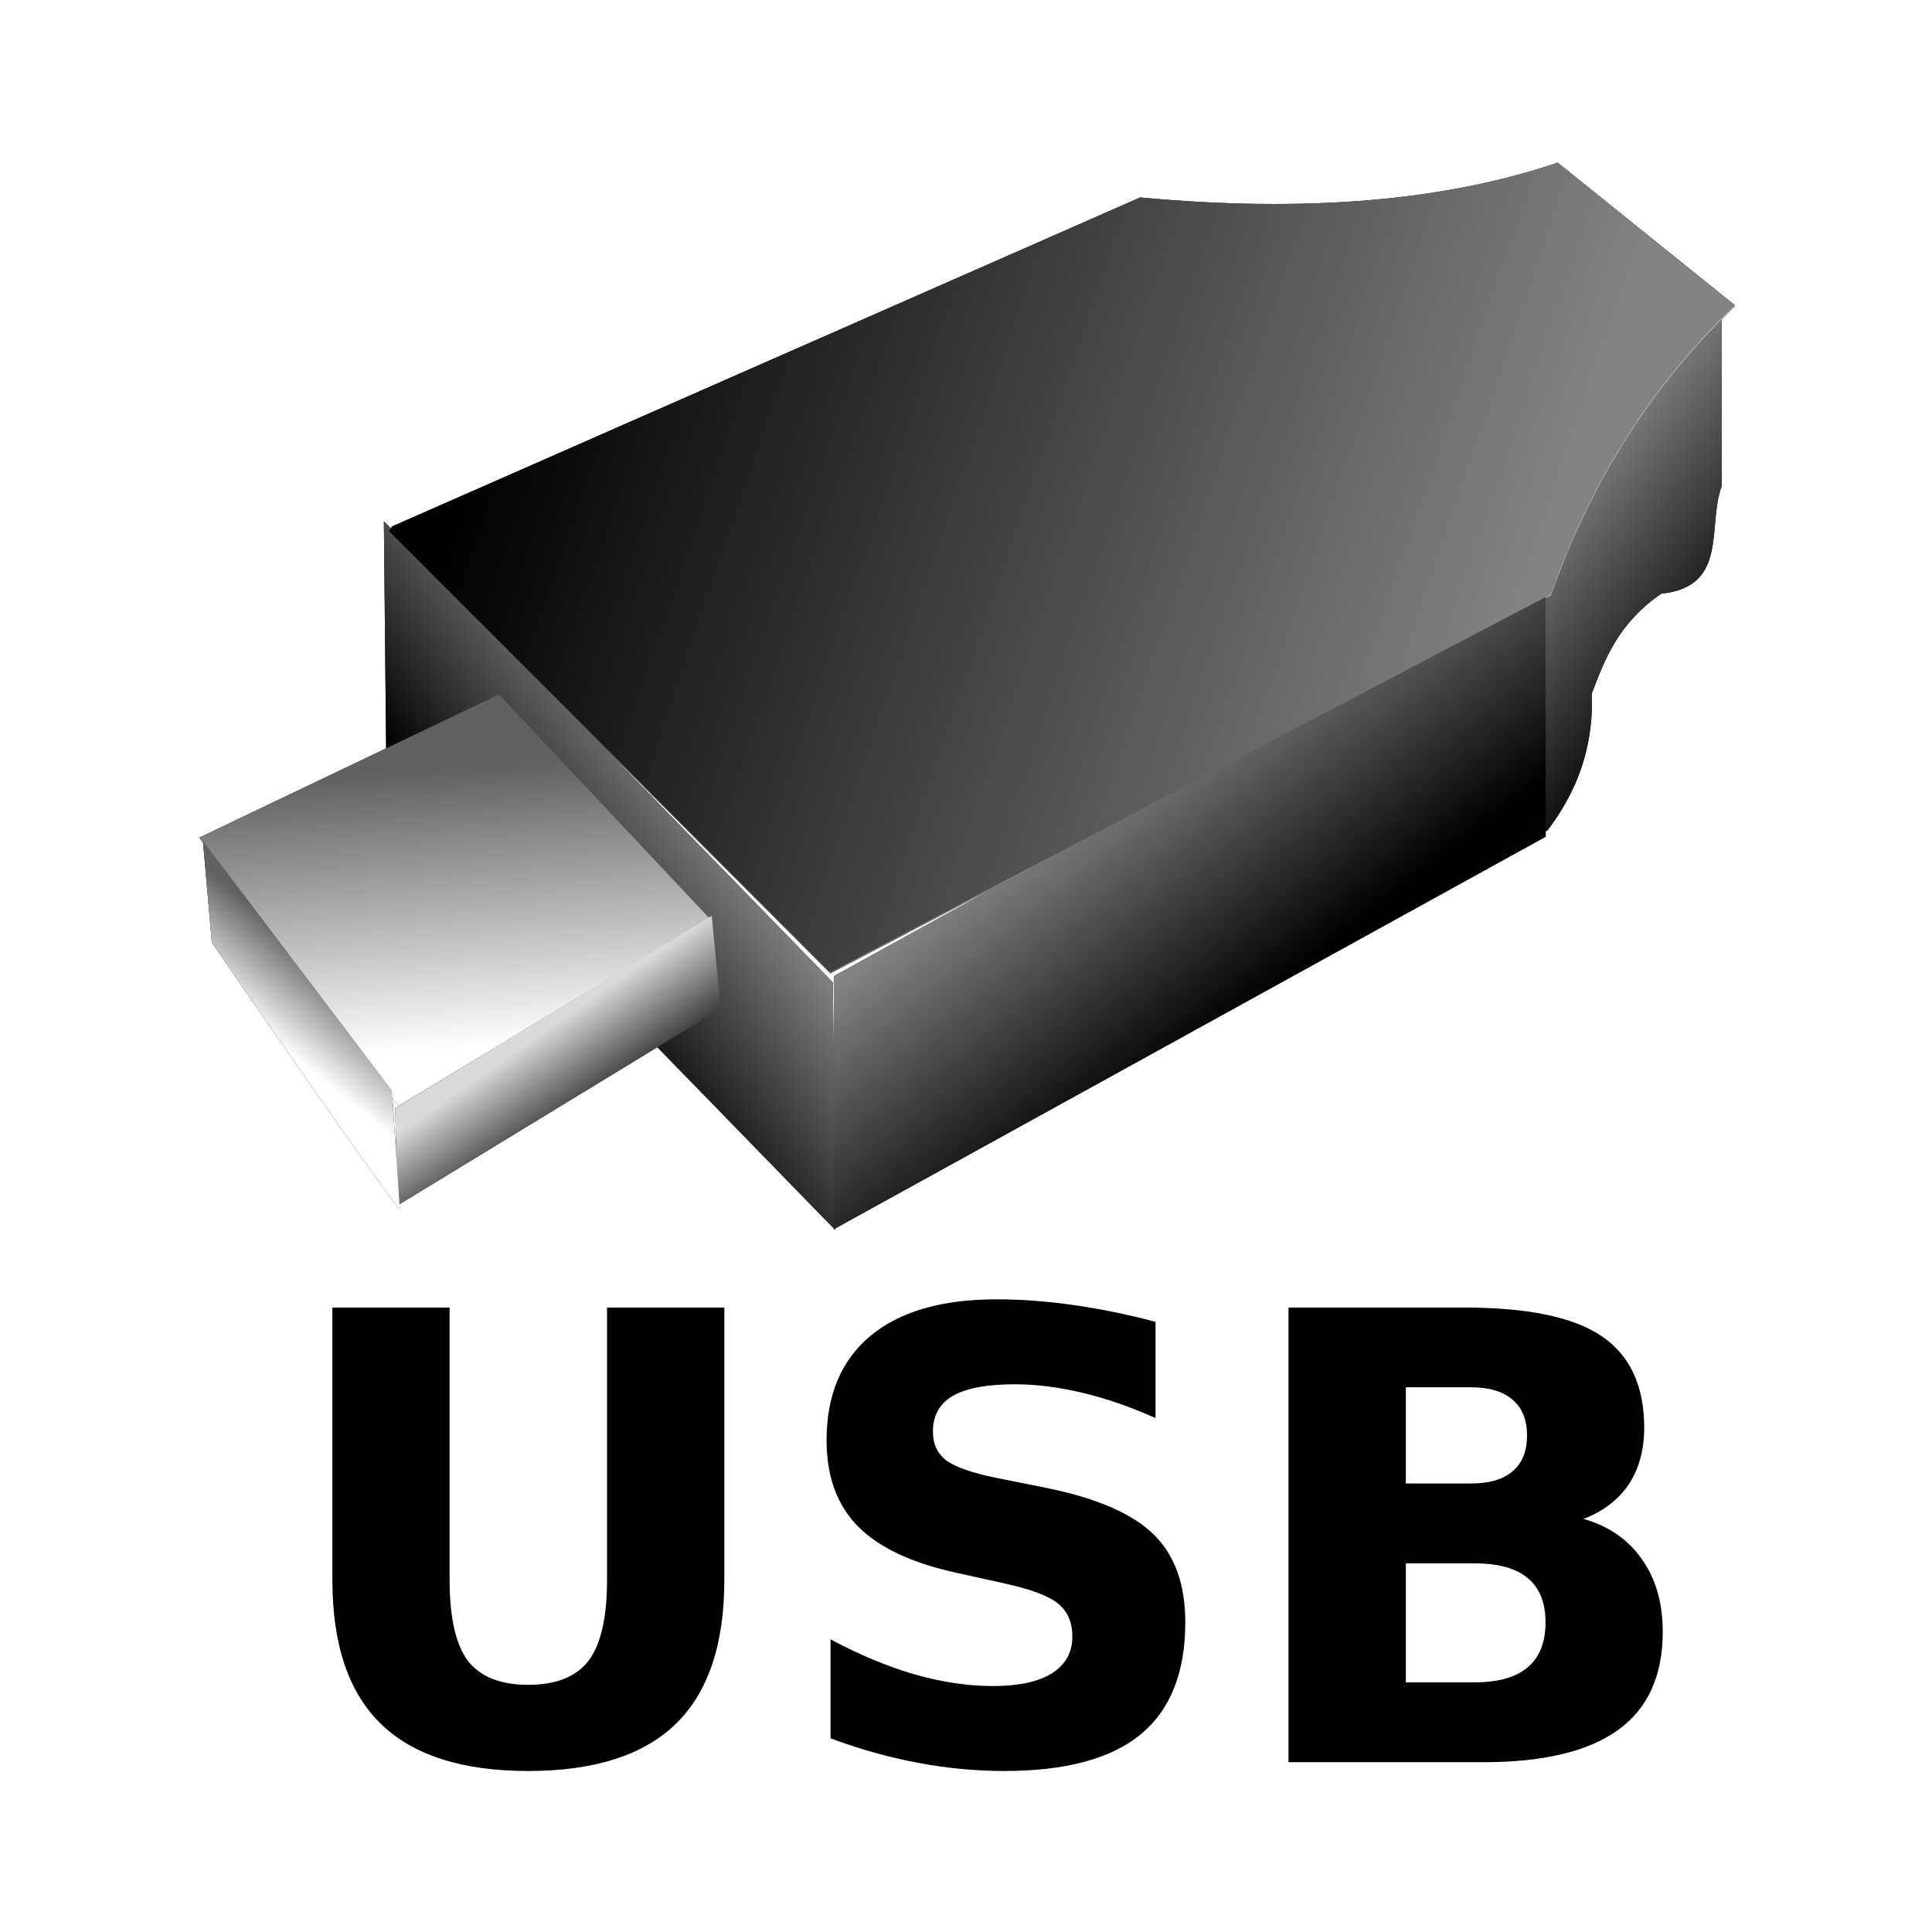 <svg:svg xmlns:dc="http://purl.org/dc/elements/1.1/" xmlns:ns1="http://www.w3.org/1999/xlink" xmlns:ns3="http://web.resource.org/cc/" xmlns:rdf="http://www.w3.org/1999/02/22-rdf-syntax-ns#" xmlns:svg="http://www.w3.org/2000/svg" height="140.783" id="svg2" version="1.0" viewBox="-14.483 -11.729 140.783 140.783" width="140.783">
  <svg:defs id="defs4">
    <svg:linearGradient gradientUnits="userSpaceOnUse" id="linearGradient11876" x1="117.73" x2="126.93" y1="466.79" y2="455.48" ns1:href="#linearGradient4151" />
    <svg:linearGradient gradientUnits="userSpaceOnUse" id="linearGradient11868" x1="173.24" x2="163.34" y1="461.13" y2="446.93" ns1:href="#linearGradient4183" />
    <svg:linearGradient gradientUnits="userSpaceOnUse" id="linearGradient11860" x1="127.26" x2="124.02" y1="459.83" y2="415.99" ns1:href="#linearGradient4151" />
    <svg:linearGradient gradientTransform="translate(-.033 -.166)" gradientUnits="userSpaceOnUse" id="linearGradient11844" x1=".799" x2="313.24" y1="258.91" y2="365.68" ns1:href="#linearGradient4206" />
    <svg:linearGradient gradientUnits="userSpaceOnUse" id="linearGradient11652" x1="317.3" x2="296.33" y1="647.6" y2="542.73" ns1:href="#linearGradient4206" />
    <svg:linearGradient gradientUnits="userSpaceOnUse" id="linearGradient11636" x1=".799" x2="401.63" y1="258.91" y2="404.58" ns1:href="#linearGradient4183" />
    <svg:linearGradient gradientUnits="userSpaceOnUse" id="linearGradient11644" x1="366.28" x2="307.59" y1="418.79" y2="372.83" ns1:href="#linearGradient4206" />
    <svg:linearGradient gradientUnits="userSpaceOnUse" id="linearGradient11660" x1="189.42" x2="218.92" y1="352.07" y2="235.06" ns1:href="#linearGradient4206" />
    <svg:linearGradient id="linearGradient4206">
      <svg:stop id="stop4208" offset="0" stop-color="#0d0d0d" />
      <svg:stop id="stop4210" offset=".5" />
      <svg:stop id="stop4212" offset="1" stop-color="#838383" />
    </svg:linearGradient>
    <svg:linearGradient id="linearGradient4183">
      <svg:stop id="stop4185" offset="0" stop-color="#0d0d0d" />
      <svg:stop id="stop4204" offset=".5" stop-color="#737373" />
      <svg:stop id="stop4187" offset="1" stop-color="#dadada" />
    </svg:linearGradient>
    <svg:linearGradient id="linearGradient4151">
      <svg:stop id="stop4153" offset="0" stop-color="#fff" />
      <svg:stop id="stop4155" offset="1" stop-color="#616161" />
    </svg:linearGradient>
    <svg:filter id="filter12003">
      <svg:feGaussianBlur id="feGaussianBlur12005" stdDeviation="6.246" />
    </svg:filter>
  </svg:defs>
  <svg:g id="layer1" transform="translate(-65.932 -53.838)">
    <svg:g id="g2272">
      <svg:g filter="url(#filter12003)" id="g11905" transform="matrix(.461 0 0 .461 22.064 -93.189)">
        <svg:g id="g11907">
          <svg:rect height="39.141" id="rect11909" transform="matrix(.698 .717 .01 1 0 0)" width="101.68" x="174.66" y="250.64" />
          <svg:g fill-rule="evenodd" id="g11911">
            <svg:path d="m308.3 424.8c4.42-5.8 7.35-12.65 7.07-21.74 2.1-5.55 4.25-11.1 10.96-15.73 10.75-1.12 7.21-10.81 9.55-16.97v-27.58l-16.62 5.66-17.33 37.47-0.7 40.66 7.07-1.77z" id="path11913" />
            <svg:path d="m125.75 376.86l118.25-52c26.28 2.45 48.2 0.54 66-5.5l27.99 22.53c-14.31 13.7-23.23 29.19-29.08 45.71l-113.91 59.76-69.75-69.75 0.5-0.75z" id="path11915" />
          </svg:g>
          <svg:rect height="40" id="rect11917" transform="matrix(.876 -.483 0 1 0 0)" width="128.45" x="223.22" y="555.6" />
        </svg:g>
        <svg:path d="m125.72 376.7l118.25-52c26.28 2.45 48.2 0.53 66-5.5l27.99 22.53c-14.32 13.69-23.24 29.18-29.08 45.7l-113.91 59.77-69.75-69.75 0.5-0.75z" fill-rule="evenodd" id="path11919" />
        <svg:path d="m175.85 438.61l-49.15 29.7-31.462-42.42 47.372-22.63 33.24 35.35z" fill-rule="evenodd" id="path11921" />
        <svg:path d="m126.22 468.65l0.35 15.38 51.09-31.12-1.41-14.67-50.03 30.41z" fill-rule="evenodd" id="path11923" />
        <svg:path d="m126.93 484.56c-0.71 0-29.703-42.08-29.703-42.08l-1.414-16.08 29.877 39.42 1.24 18.74z" fill-rule="evenodd" id="path11925" />
      </svg:g>
      <svg:g id="g11878" transform="matrix(.461 0 0 .461 22.064 -93.189)">
        <svg:g id="g11676">
          <svg:rect fill="url(#linearGradient11660)" height="39.141" id="rect10633" transform="matrix(.698 .717 .01 1 0 0)" width="101.68" x="174.66" y="250.64" />
          <svg:g fill-rule="evenodd" id="g11668">
            <svg:path d="m308.3 424.8c4.42-5.8 7.35-12.65 7.07-21.74 2.1-5.55 4.25-11.1 10.96-15.73 10.75-1.12 7.21-10.81 9.55-16.97v-27.58l-16.62 5.66-17.33 37.47-0.7 40.66 7.07-1.77z" fill="url(#linearGradient11644)" id="path10651" />
            <svg:path d="m125.75 376.86l118.25-52c26.28 2.45 48.2 0.54 66-5.5l27.99 22.53c-14.31 13.7-23.23 29.19-29.08 45.71l-113.91 59.76-69.75-69.75 0.5-0.75z" fill="url(#linearGradient11636)" id="path10649" />
          </svg:g>
          <svg:rect fill="url(#linearGradient11652)" height="40" id="rect10637" transform="matrix(.876 -.483 0 1 0 0)" width="128.45" x="223.22" y="555.6" />
        </svg:g>
        <svg:path d="m125.72 376.7l118.25-52c26.28 2.45 48.2 0.53 66-5.5l27.99 22.53c-14.32 13.69-23.24 29.18-29.08 45.7l-113.91 59.77-69.75-69.75 0.5-0.75z" fill="url(#linearGradient11844)" fill-rule="evenodd" id="path11842" />
        <svg:path d="m175.85 438.61l-49.15 29.7-31.462-42.42 47.372-22.63 33.24 35.35z" fill="url(#linearGradient11860)" fill-rule="evenodd" id="path11846" />
        <svg:path d="m126.22 468.65l0.35 15.38 51.09-31.12-1.41-14.67-50.03 30.41z" fill="url(#linearGradient11868)" fill-rule="evenodd" id="path11850" />
        <svg:path d="m126.93 484.56c-0.71 0-29.703-42.08-29.703-42.08l-1.414-16.08 29.877 39.42 1.24 18.74z" fill="url(#linearGradient11876)" fill-rule="evenodd" id="path11852" />
      </svg:g>
      <svg:path d="m75.669 137.39h8.543v19.86c0 2.73 0.443 4.69 1.331 5.88 0.902 1.16 2.367 1.75 4.393 1.75 2.042 0 3.506-0.59 4.394-1.75 0.902-1.19 1.353-3.15 1.353-5.88v-19.86h8.547v19.86c0 4.69-1.18 8.18-3.53 10.47-2.354 2.29-5.941 3.44-10.764 3.44-4.807 0-8.387-1.15-10.739-3.44s-3.528-5.78-3.528-10.47v-19.86m59.981 1.04v7.01c-1.82-0.81-3.6-1.43-5.33-1.84s-3.36-0.62-4.9-0.62c-2.04 0-3.55 0.28-4.53 0.84s-1.46 1.44-1.46 2.62c0 0.89 0.32 1.58 0.97 2.09 0.67 0.48 1.87 0.91 3.6 1.26l3.64 0.73c3.68 0.74 6.3 1.87 7.85 3.38 1.55 1.5 2.33 3.65 2.33 6.43 0 3.65-1.09 6.38-3.26 8.17-2.16 1.77-5.47 2.66-9.92 2.66-2.1 0-4.21-0.2-6.32-0.6-2.12-0.4-4.23-0.99-6.35-1.78v-7.21c2.12 1.13 4.16 1.98 6.12 2.55 1.99 0.57 3.9 0.85 5.73 0.85 1.86 0 3.29-0.31 4.28-0.93 0.99-0.63 1.49-1.51 1.49-2.67 0-1.03-0.34-1.83-1.02-2.39-0.67-0.57-2.01-1.07-4.02-1.51l-3.3-0.73c-3.32-0.71-5.74-1.85-7.28-3.4-1.53-1.55-2.29-3.65-2.29-6.28 0-3.3 1.07-5.83 3.2-7.61 2.13-1.77 5.19-2.66 9.18-2.66 1.82 0 3.69 0.14 5.62 0.42 1.92 0.27 3.91 0.67 5.97 1.22m22.96 11.78c1.35 0 2.37-0.29 3.06-0.89 0.7-0.59 1.05-1.46 1.05-2.61 0-1.14-0.35-2.01-1.05-2.6-0.69-0.61-1.71-0.91-3.06-0.91h-4.72v7.01h4.72m0.29 14.49c1.72 0 3-0.36 3.86-1.09 0.87-0.72 1.31-1.82 1.31-3.28 0-1.43-0.43-2.51-1.29-3.22-0.85-0.72-2.15-1.08-3.88-1.08h-5.01v8.67h5.01m7.94-11.91c1.84 0.53 3.26 1.51 4.26 2.95 1.01 1.43 1.51 3.19 1.51 5.28 0 3.19-1.08 5.58-3.24 7.14-2.16 1.57-5.44 2.36-9.85 2.36h-14.18v-33.13h12.83c4.6 0 7.93 0.69 9.98 2.08 2.07 1.39 3.11 3.62 3.11 6.68 0 1.61-0.38 2.99-1.13 4.13-0.76 1.12-1.85 1.96-3.29 2.51" id="text12007" />
    </svg:g>
  </svg:g>
</svg:svg>